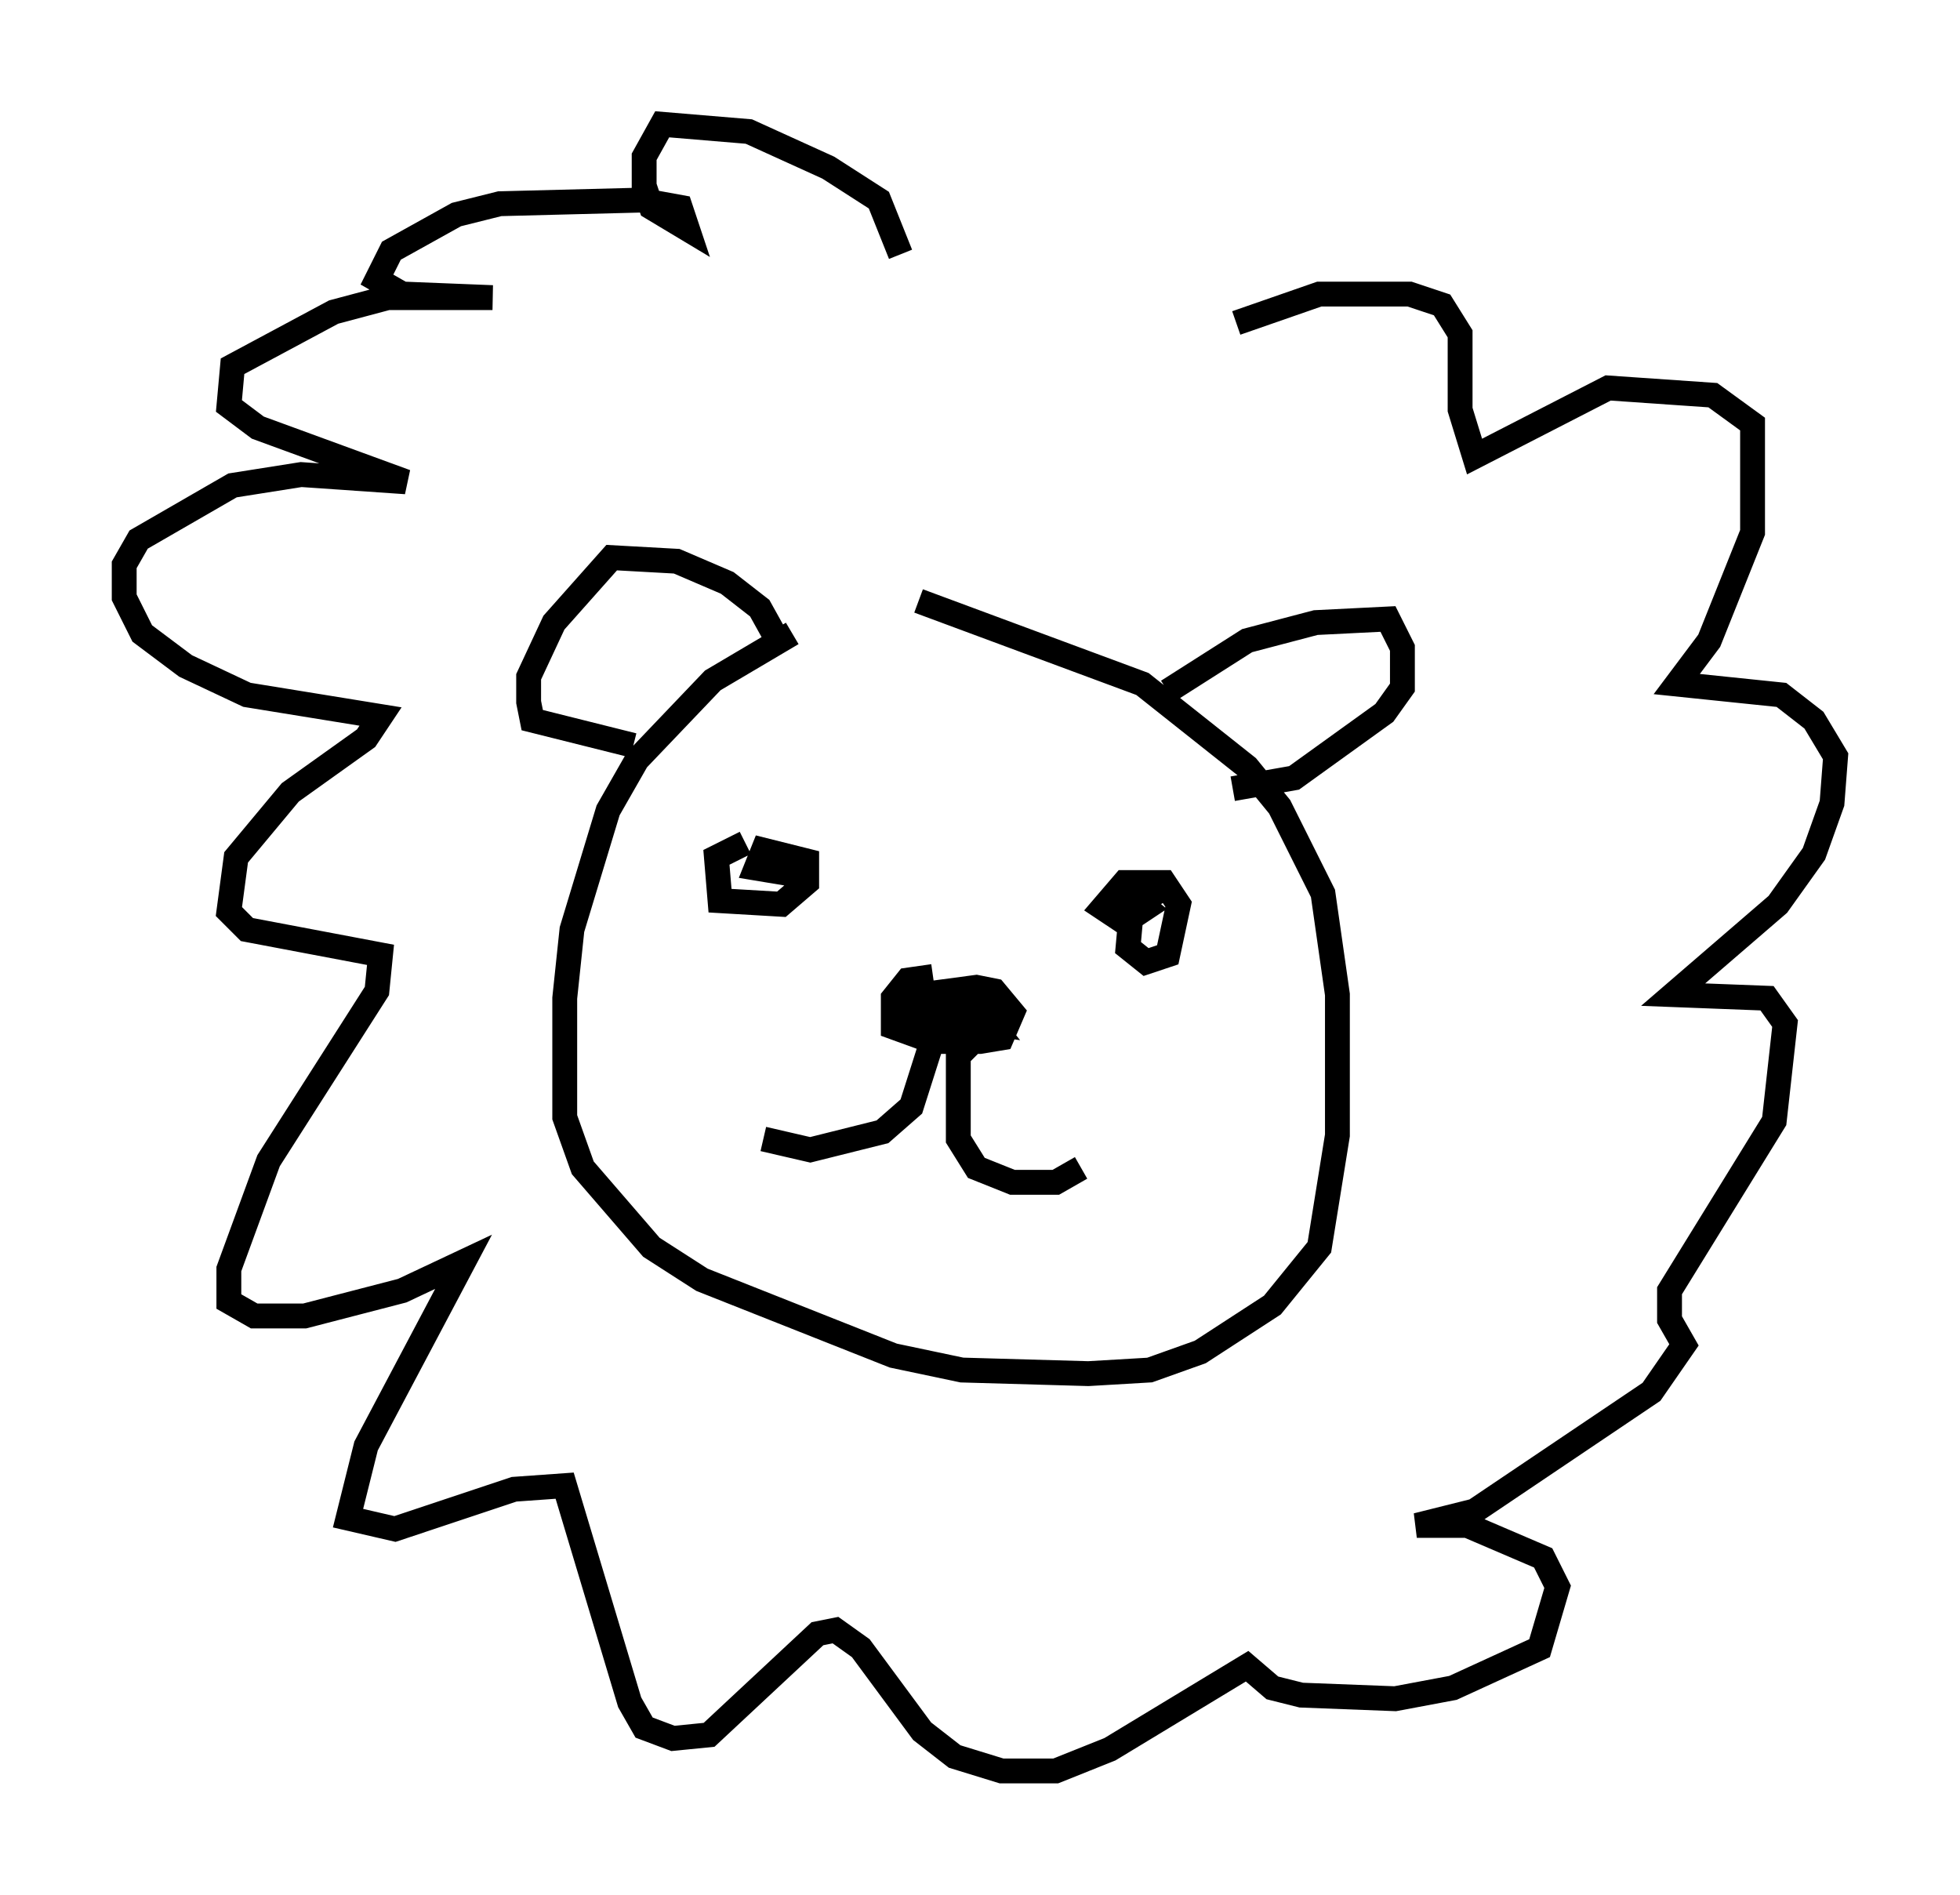 <?xml version="1.0" encoding="utf-8" ?>
<svg baseProfile="full" height="76.234" version="1.1" width="78.849" xmlns="http://www.w3.org/2000/svg" xmlns:ev="http://www.w3.org/2001/xml-events" xmlns:xlink="http://www.w3.org/1999/xlink"><defs /><rect fill="white" height="76.234" width="78.849" x="0" y="0" /><path d="M34.776, 25.045 m-2.905, 0.436 l-3.196, 1.888 -3.05, 3.196 l-1.162, 2.034 -1.453, 4.793 l-0.291, 2.76 0.0, 4.793 l0.726, 2.034 2.76, 3.196 l2.034, 1.307 7.698, 3.05 l2.76, 0.581 5.084, 0.145 l2.469, -0.145 2.034, -0.726 l2.905, -1.888 1.888, -2.324 l0.726, -4.503 0.0, -5.665 l-0.581, -4.067 -1.743, -3.486 l-1.307, -1.598 -4.212, -3.341 l-9.006, -3.341 m10.022, 3.631 l3.196, -2.034 2.76, -0.726 l2.905, -0.145 0.581, 1.162 l0.0, 1.598 -0.726, 1.017 l-3.631, 2.615 -2.469, 0.436 m-18.302, -5.955 l-0.726, -1.307 -1.307, -1.017 l-2.034, -0.872 -2.615, -0.145 l-2.324, 2.615 -1.017, 2.179 l0.0, 1.017 0.145, 0.726 l4.067, 1.017 m12.056, 9.296 l-1.017, 0.145 -0.581, 0.726 l0.0, 1.162 1.598, 0.581 l1.888, 0.0 0.872, -0.145 l0.436, -1.017 -0.726, -0.872 l-0.726, -0.145 -2.179, 0.291 l-0.291, 0.726 3.05, 0.436 l-0.581, -0.726 -2.179, 0.291 m0.581, 0.581 l-1.017, 3.196 -1.162, 1.017 l-2.905, 0.726 -1.888, -0.436 m8.57, -4.067 l-0.726, 0.726 0.0, 3.341 l0.726, 1.162 1.453, 0.581 l1.743, 0.0 1.017, -0.581 m-13.508, -13.073 l-1.162, 0.581 0.145, 1.743 l2.469, 0.145 1.017, -0.872 l0.0, -0.872 -1.743, -0.436 l-0.291, 0.726 1.743, 0.291 m14.525, 0.581 l-1.162, 0.726 -0.145, 1.598 l0.726, 0.581 0.872, -0.291 l0.436, -2.034 -0.581, -0.872 l-1.598, 0.0 -0.872, 1.017 l0.872, 0.581 0.872, -0.581 l-0.872, -0.726 m-9.006, -25.564 l-0.872, -2.179 -2.034, -1.307 l-3.196, -1.453 -3.486, -0.291 l-0.726, 1.307 0.0, 1.162 l0.291, 0.872 1.453, 0.872 l-0.291, -0.872 -1.598, -0.291 l-5.665, 0.145 -1.743, 0.436 l-2.615, 1.453 -0.581, 1.162 l1.017, 0.581 3.631, 0.145 l-4.212, 0.0 -2.179, 0.581 l-4.067, 2.179 -0.145, 1.598 l1.162, 0.872 5.955, 2.179 l-4.212, -0.291 -2.76, 0.436 l-3.777, 2.179 -0.581, 1.017 l0.0, 1.307 0.726, 1.453 l1.743, 1.307 2.469, 1.162 l5.374, 0.872 -0.581, 0.872 l-3.05, 2.179 -2.179, 2.615 l-0.291, 2.179 0.726, 0.726 l5.374, 1.017 -0.145, 1.453 l-4.358, 6.827 -1.598, 4.358 l0.0, 1.307 1.017, 0.581 l2.034, 0.0 3.922, -1.017 l2.469, -1.162 -3.922, 7.408 l-0.726, 2.905 1.888, 0.436 l4.793, -1.598 2.034, -0.145 l2.615, 8.715 0.581, 1.017 l1.162, 0.436 1.453, -0.145 l4.358, -4.067 0.726, -0.145 l1.017, 0.726 2.469, 3.341 l1.307, 1.017 1.888, 0.581 l2.179, 0.0 2.179, -0.872 l5.52, -3.341 1.017, 0.872 l1.162, 0.291 3.777, 0.145 l2.324, -0.436 3.486, -1.598 l0.726, -2.469 -0.581, -1.162 l-3.05, -1.307 -2.034, 0.0 l2.324, -0.581 7.117, -4.793 l1.307, -1.888 -0.581, -1.017 l0.0, -1.162 4.212, -6.827 l0.436, -3.922 -0.726, -1.017 l-3.777, -0.145 4.212, -3.631 l1.453, -2.034 0.726, -2.034 l0.145, -1.888 -0.872, -1.453 l-1.307, -1.017 -4.212, -0.436 l1.307, -1.743 1.743, -4.358 l0.0, -4.358 -1.598, -1.162 l-4.212, -0.291 -5.374, 2.76 l-0.581, -1.888 0.0, -3.05 l-0.726, -1.162 -1.307, -0.436 l-3.631, 0.0 -3.341, 1.162 " fill="none" stroke="black" stroke-width="1" /></svg>